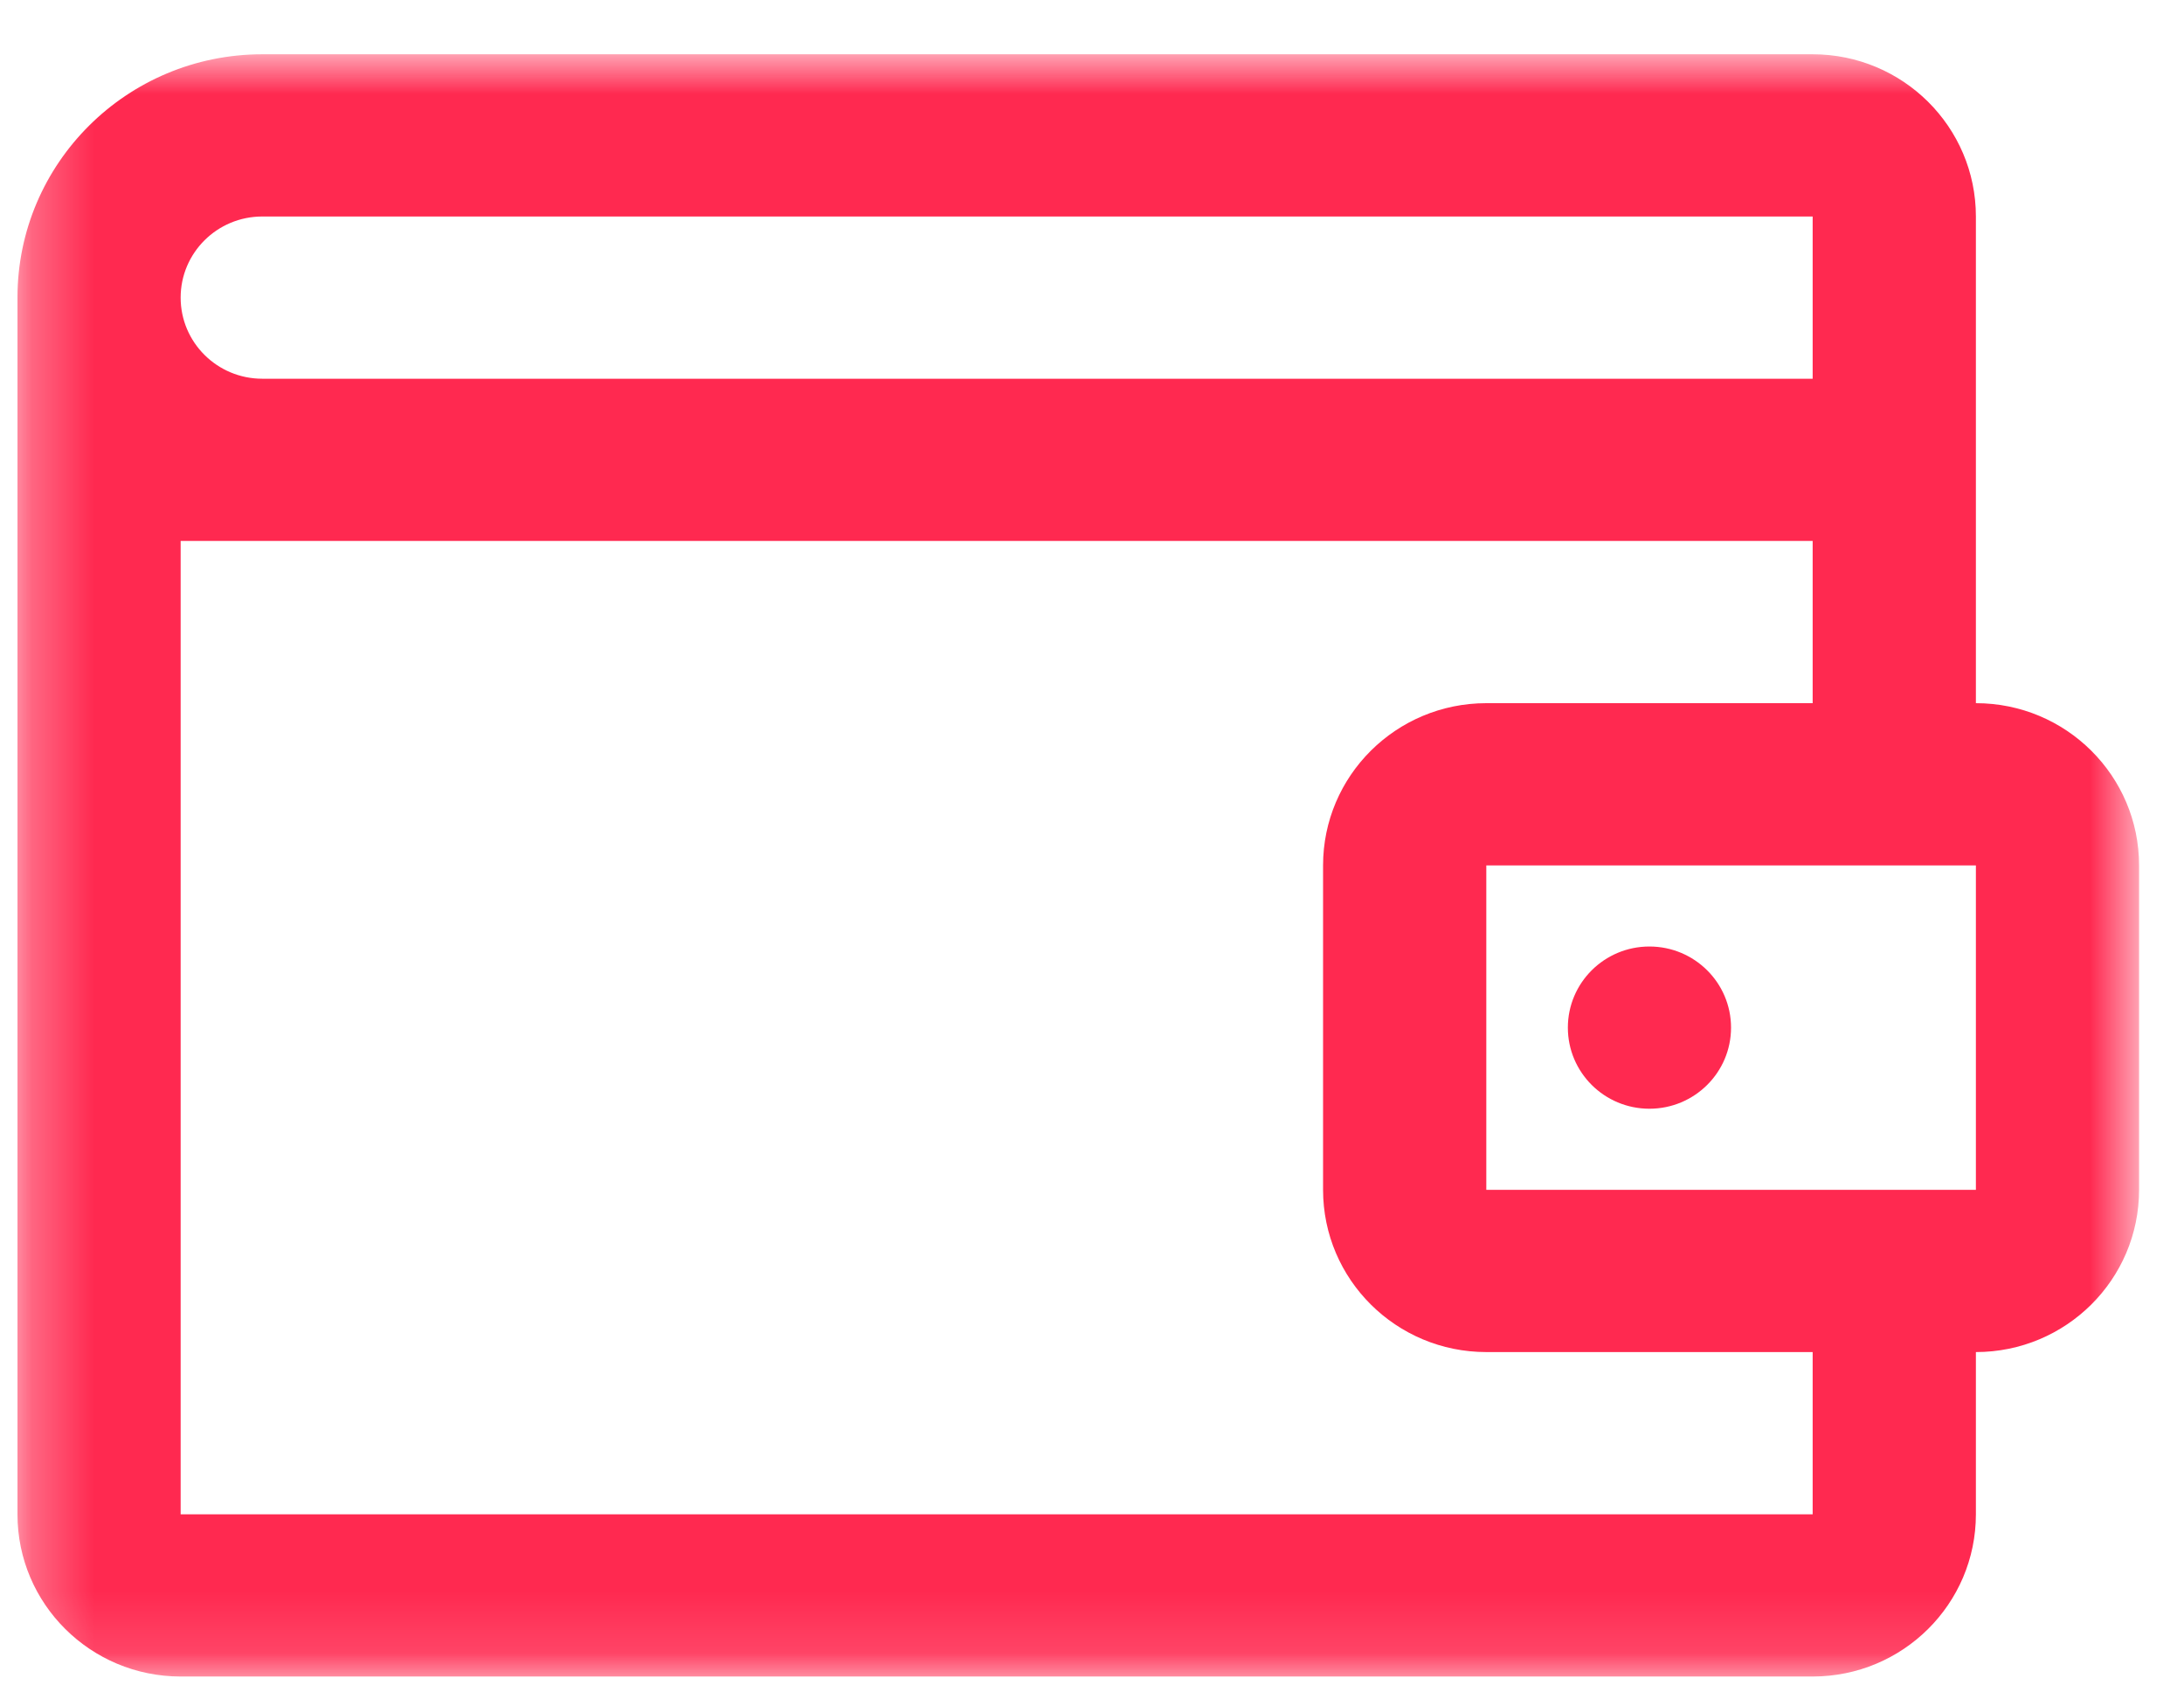 <svg width="35" height="27" viewBox="0 0 35 27" fill="none" xmlns="http://www.w3.org/2000/svg">
<mask id="mask0_1_1842" style="mask-type:luminance" maskUnits="userSpaceOnUse" x="0" y="0" width="35" height="27">
<path d="M34.28 0.87H0.28V26.87H34.28V0.87Z" fill="white"/>
</mask>
<g mask="url(#mask0_1_1842)">
<path d="M25.126 16.47C25.126 15.752 25.711 15.17 26.433 15.17C27.155 15.17 27.741 15.752 27.741 16.47C27.741 17.188 27.155 17.77 26.433 17.77C25.711 17.77 25.126 17.188 25.126 16.47Z" fill="#FF2950"/>
<path fill-rule="evenodd" clip-rule="evenodd" d="M0.28 4.77C0.28 2.616 2.037 0.87 4.203 0.87H29.049C30.494 0.87 31.665 2.034 31.665 3.47V11.27C33.109 11.27 34.28 12.434 34.28 13.87V19.07C34.28 20.506 33.109 21.67 31.665 21.67V24.27C31.665 25.706 30.494 26.87 29.049 26.87H2.895C1.451 26.87 0.28 25.706 0.28 24.27V4.77ZM4.203 3.47H29.049V6.07H4.203C3.481 6.07 2.895 5.488 2.895 4.77C2.895 4.052 3.481 3.47 4.203 3.47ZM31.665 19.07V13.87H23.819V19.07H31.665ZM29.049 11.27H23.819C22.374 11.27 21.203 12.434 21.203 13.87V19.07C21.203 20.506 22.374 21.67 23.819 21.67H29.049V24.27H2.895V8.67H29.049V11.27Z" fill="#FF2950"/>
</g>
</svg>
